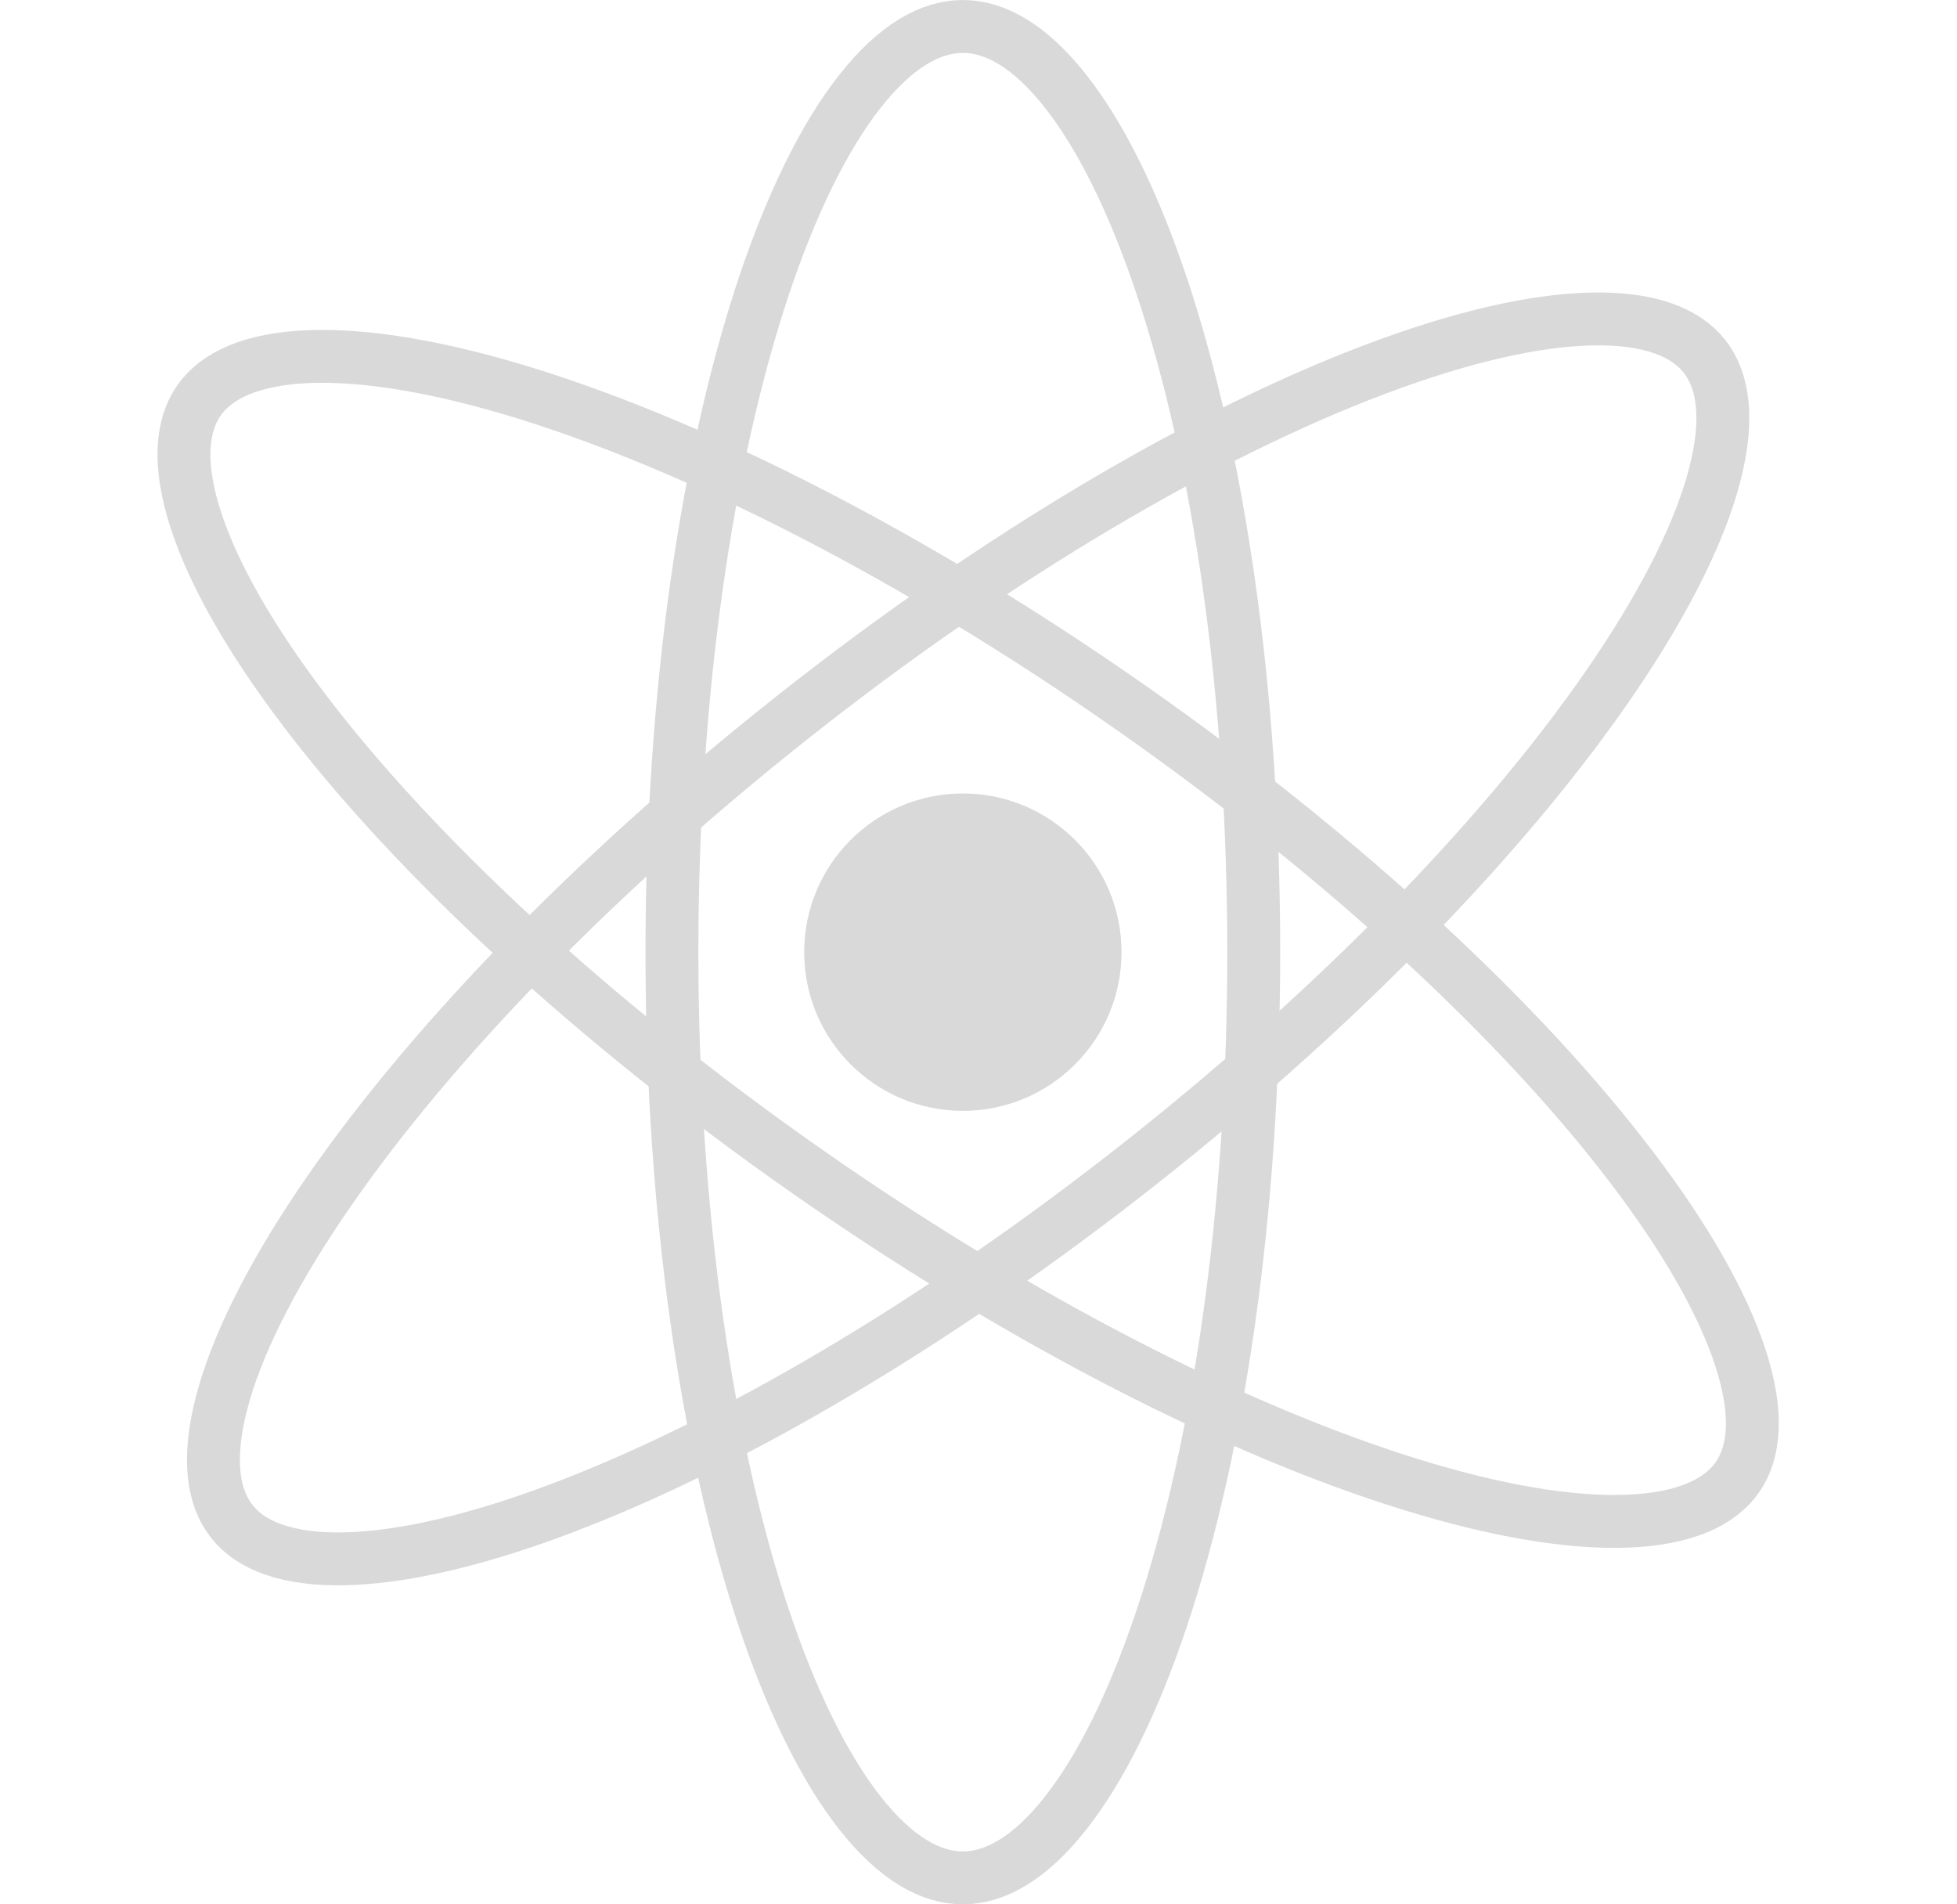 <svg width="37" height="36" viewBox="0 0 37 36" fill="none" xmlns="http://www.w3.org/2000/svg">
<path d="M14.987 13.557C18.91 10.453 22.85 8.165 26.036 6.968C27.632 6.368 29.011 6.053 30.091 6.03C31.181 6.007 31.865 6.28 32.225 6.735C32.584 7.189 32.693 7.918 32.42 8.974C32.15 10.019 31.525 11.289 30.575 12.704C28.677 15.53 25.545 18.837 21.622 21.942C17.698 25.046 13.759 27.333 10.573 28.53C8.977 29.13 7.598 29.445 6.518 29.468C5.428 29.491 4.743 29.218 4.384 28.763C4.024 28.309 3.915 27.58 4.189 26.524C4.459 25.479 5.083 24.209 6.034 22.794C7.932 19.968 11.064 16.661 14.987 13.557Z" stroke="#D9D9D9"/>
<path d="M21.37 13.369C25.468 16.238 28.79 19.356 30.849 22.066C31.881 23.422 32.579 24.654 32.91 25.682C33.245 26.719 33.179 27.453 32.847 27.928C32.514 28.403 31.847 28.716 30.758 28.757C29.679 28.797 28.283 28.563 26.655 28.058C23.404 27.05 19.337 24.997 15.239 22.129C11.14 19.26 7.819 16.142 5.759 13.433C4.727 12.076 4.03 10.845 3.698 9.817C3.364 8.779 3.43 8.045 3.762 7.57C4.094 7.095 4.761 6.782 5.851 6.741C6.93 6.701 8.326 6.935 9.954 7.44C13.205 8.448 17.271 10.501 21.37 13.369Z" stroke="#D9D9D9"/>
<path d="M23.704 18C23.704 22.932 23.037 27.376 21.972 30.57C21.439 32.169 20.815 33.428 20.146 34.276C19.474 35.13 18.813 35.5 18.204 35.5C17.594 35.5 16.934 35.13 16.261 34.276C15.592 33.428 14.969 32.169 14.435 30.57C13.371 27.376 12.704 22.932 12.704 18C12.704 13.068 13.371 8.624 14.435 5.43C14.969 3.831 15.592 2.572 16.261 1.724C16.934 0.87 17.594 0.5 18.204 0.5C18.813 0.5 19.474 0.87 20.146 1.724C20.815 2.572 21.439 3.831 21.972 5.43C23.037 8.624 23.704 13.068 23.704 18Z" stroke="#D9D9D9"/>
<circle cx="18.204" cy="18" r="3" fill="#D9D9D9"/>
</svg>

